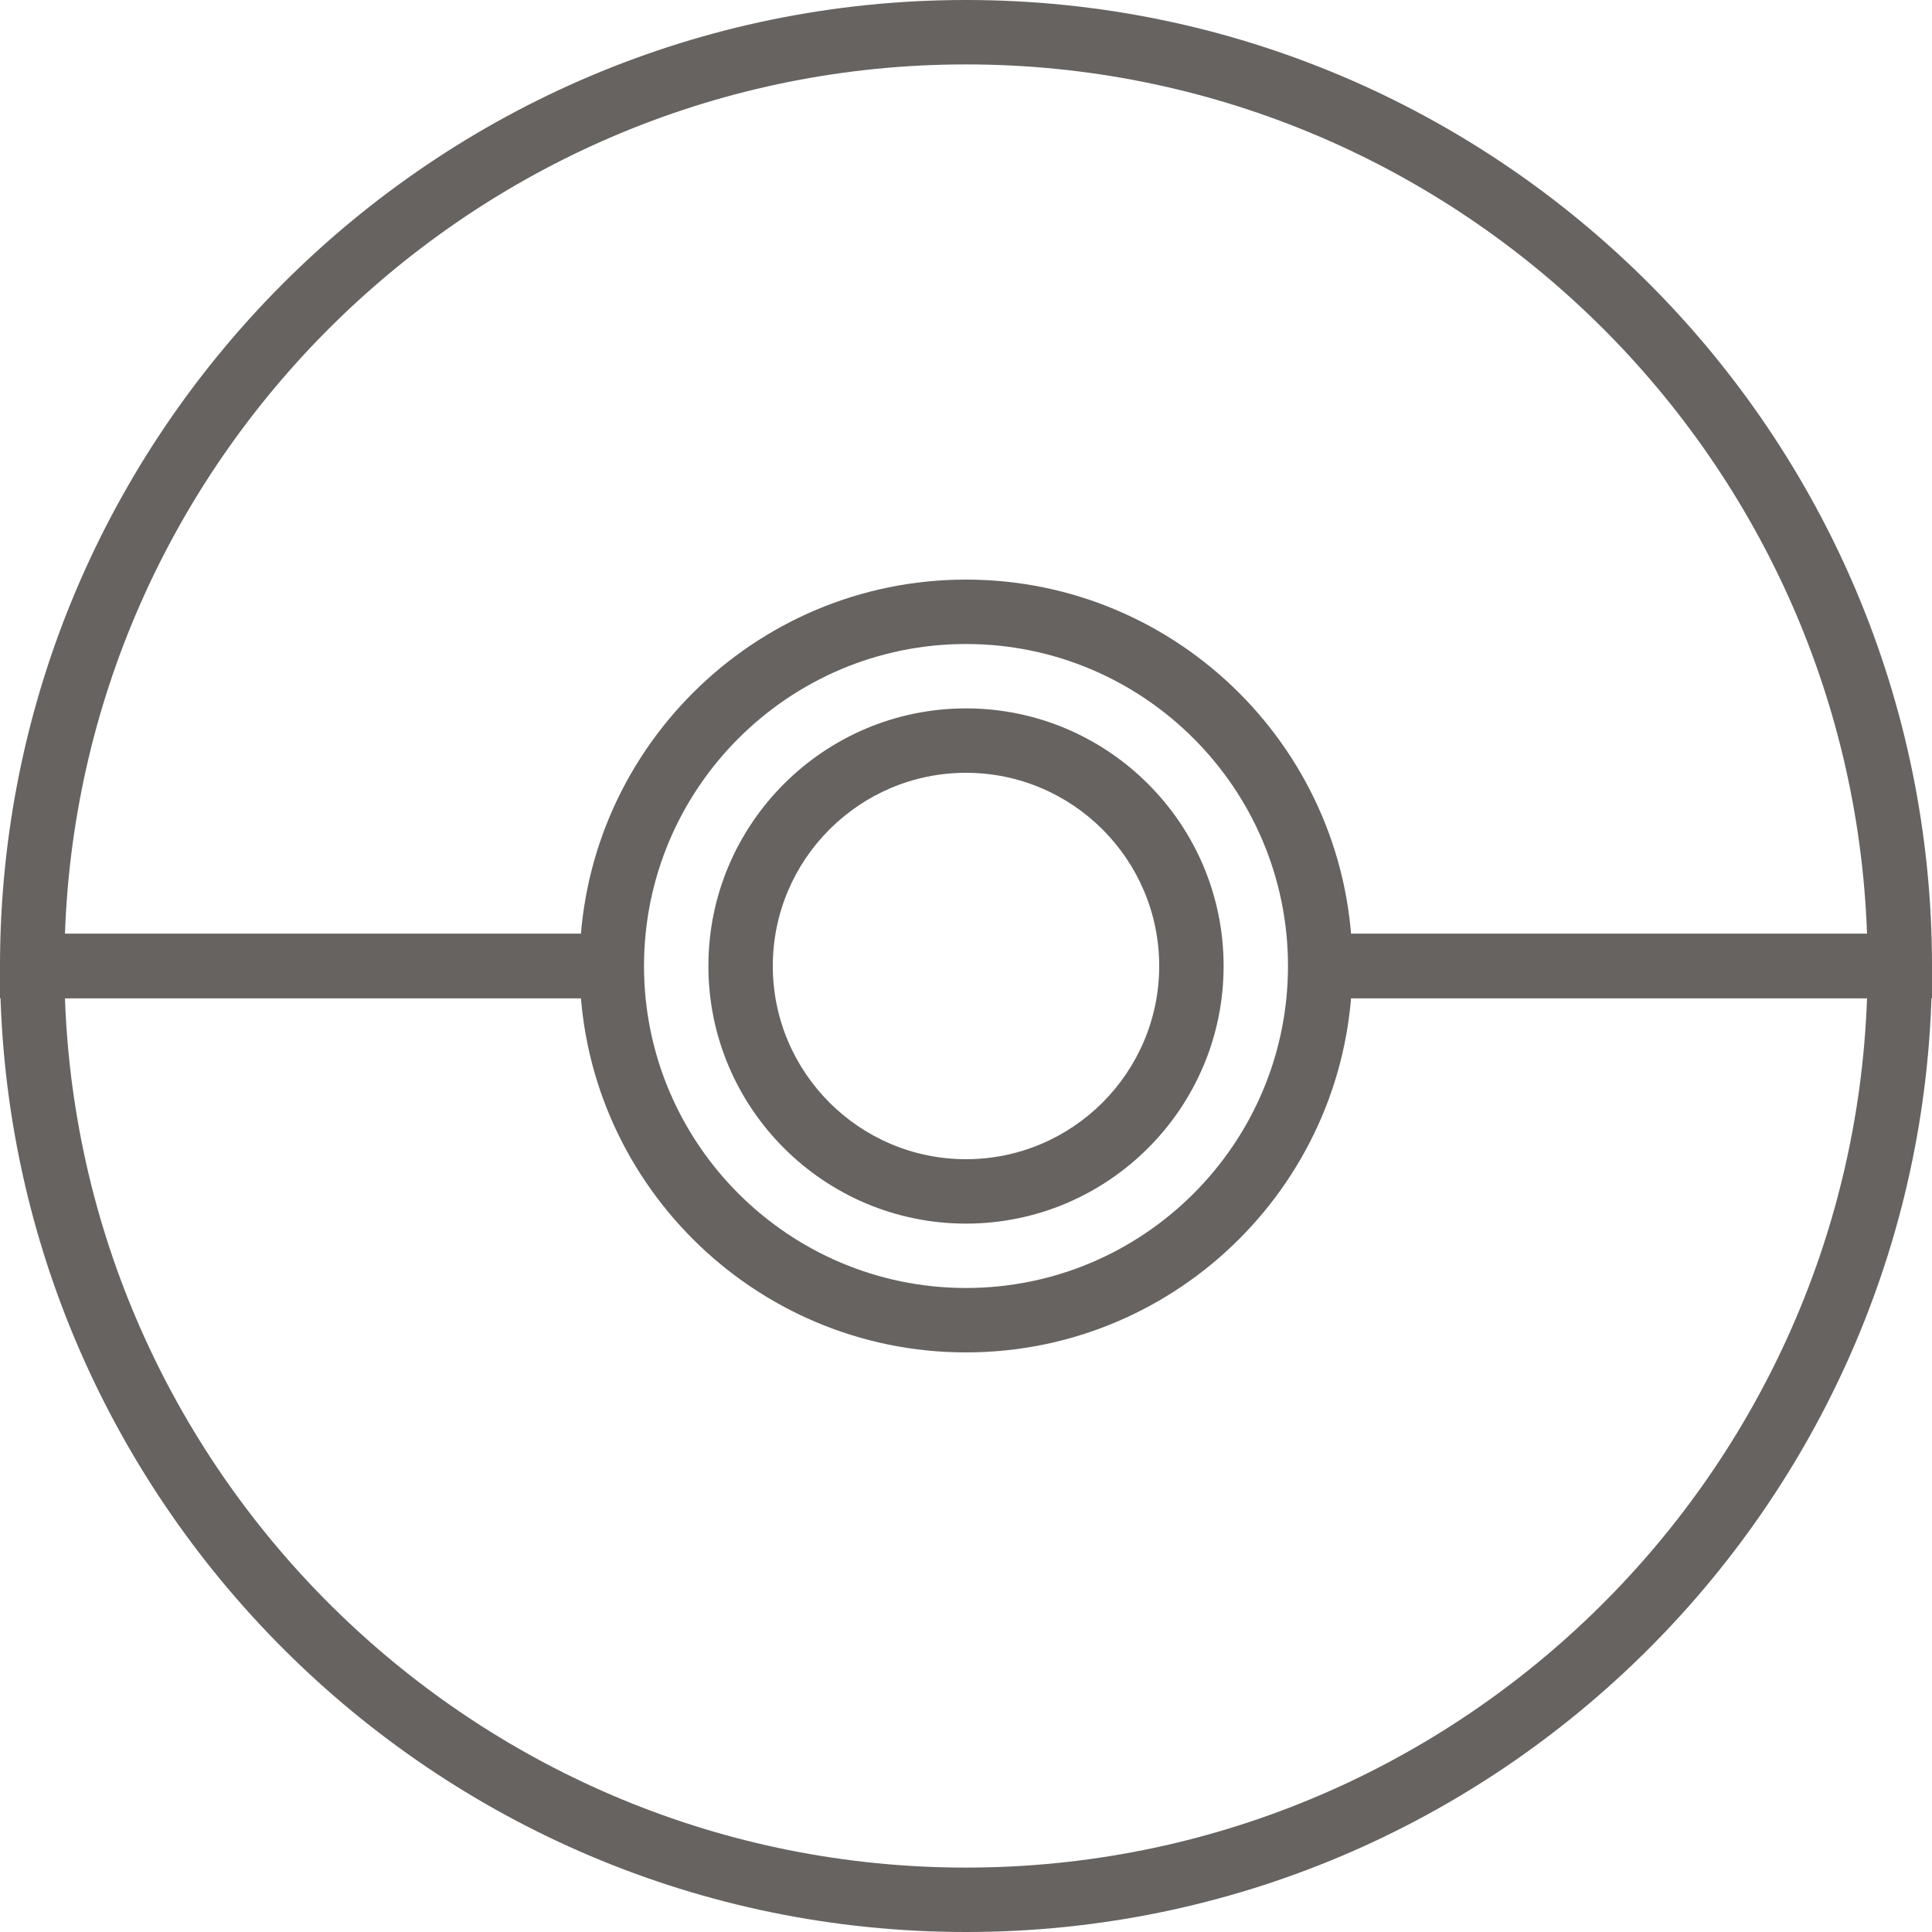 <svg width="80" height="80" viewBox="0 0 80 80" fill="none" xmlns="http://www.w3.org/2000/svg">
<path d="M40 0C17.944 0 0 17.944 0 40V41.333H24.387V38.666H2.69C3.394 18.695 19.86 2.667 40 2.667C60.14 2.667 76.606 18.695 77.31 38.667H55.469V41.334H80V40C80 17.944 62.056 0 40 0Z" fill="#666360"/>
<path d="M78.667 38.667H55.469C54.734 38.667 54.136 39.264 54.136 40C54.136 40.736 54.734 41.333 55.469 41.333H77.31C76.606 61.305 60.14 77.333 40 77.333C19.86 77.333 3.394 61.305 2.69 41.333H24.931C25.667 41.333 26.265 40.736 26.265 40C26.265 39.264 25.667 38.667 24.931 38.667H1.333C0.597 38.667 0 39.264 0 40C0 62.056 17.944 80 40 80C62.056 80 80 62.056 80 40C80 39.264 79.403 38.667 78.667 38.667Z" fill="#666360"/>
<path d="M40 24C31.177 24 24 31.177 24 40C24 48.823 31.177 56 40 56C48.823 56 56 48.823 56 40C56 31.177 48.823 24 40 24ZM40 53.333C32.648 53.333 26.667 47.352 26.667 40C26.667 32.648 32.648 26.667 40 26.667C47.352 26.667 53.333 32.648 53.333 40C53.333 47.352 47.352 53.333 40 53.333Z" fill="#666360"/>
<path d="M40 29.333C34.119 29.333 29.333 34.118 29.333 40C29.333 45.882 34.118 50.667 40 50.667C45.882 50.667 50.667 45.882 50.667 40C50.667 34.118 45.881 29.333 40 29.333ZM40 48C35.589 48 32 44.411 32 40C32 35.589 35.589 32 40 32C44.411 32 48 35.589 48 40C48 44.411 44.411 48 40 48Z" fill="#666360"/>
</svg>
